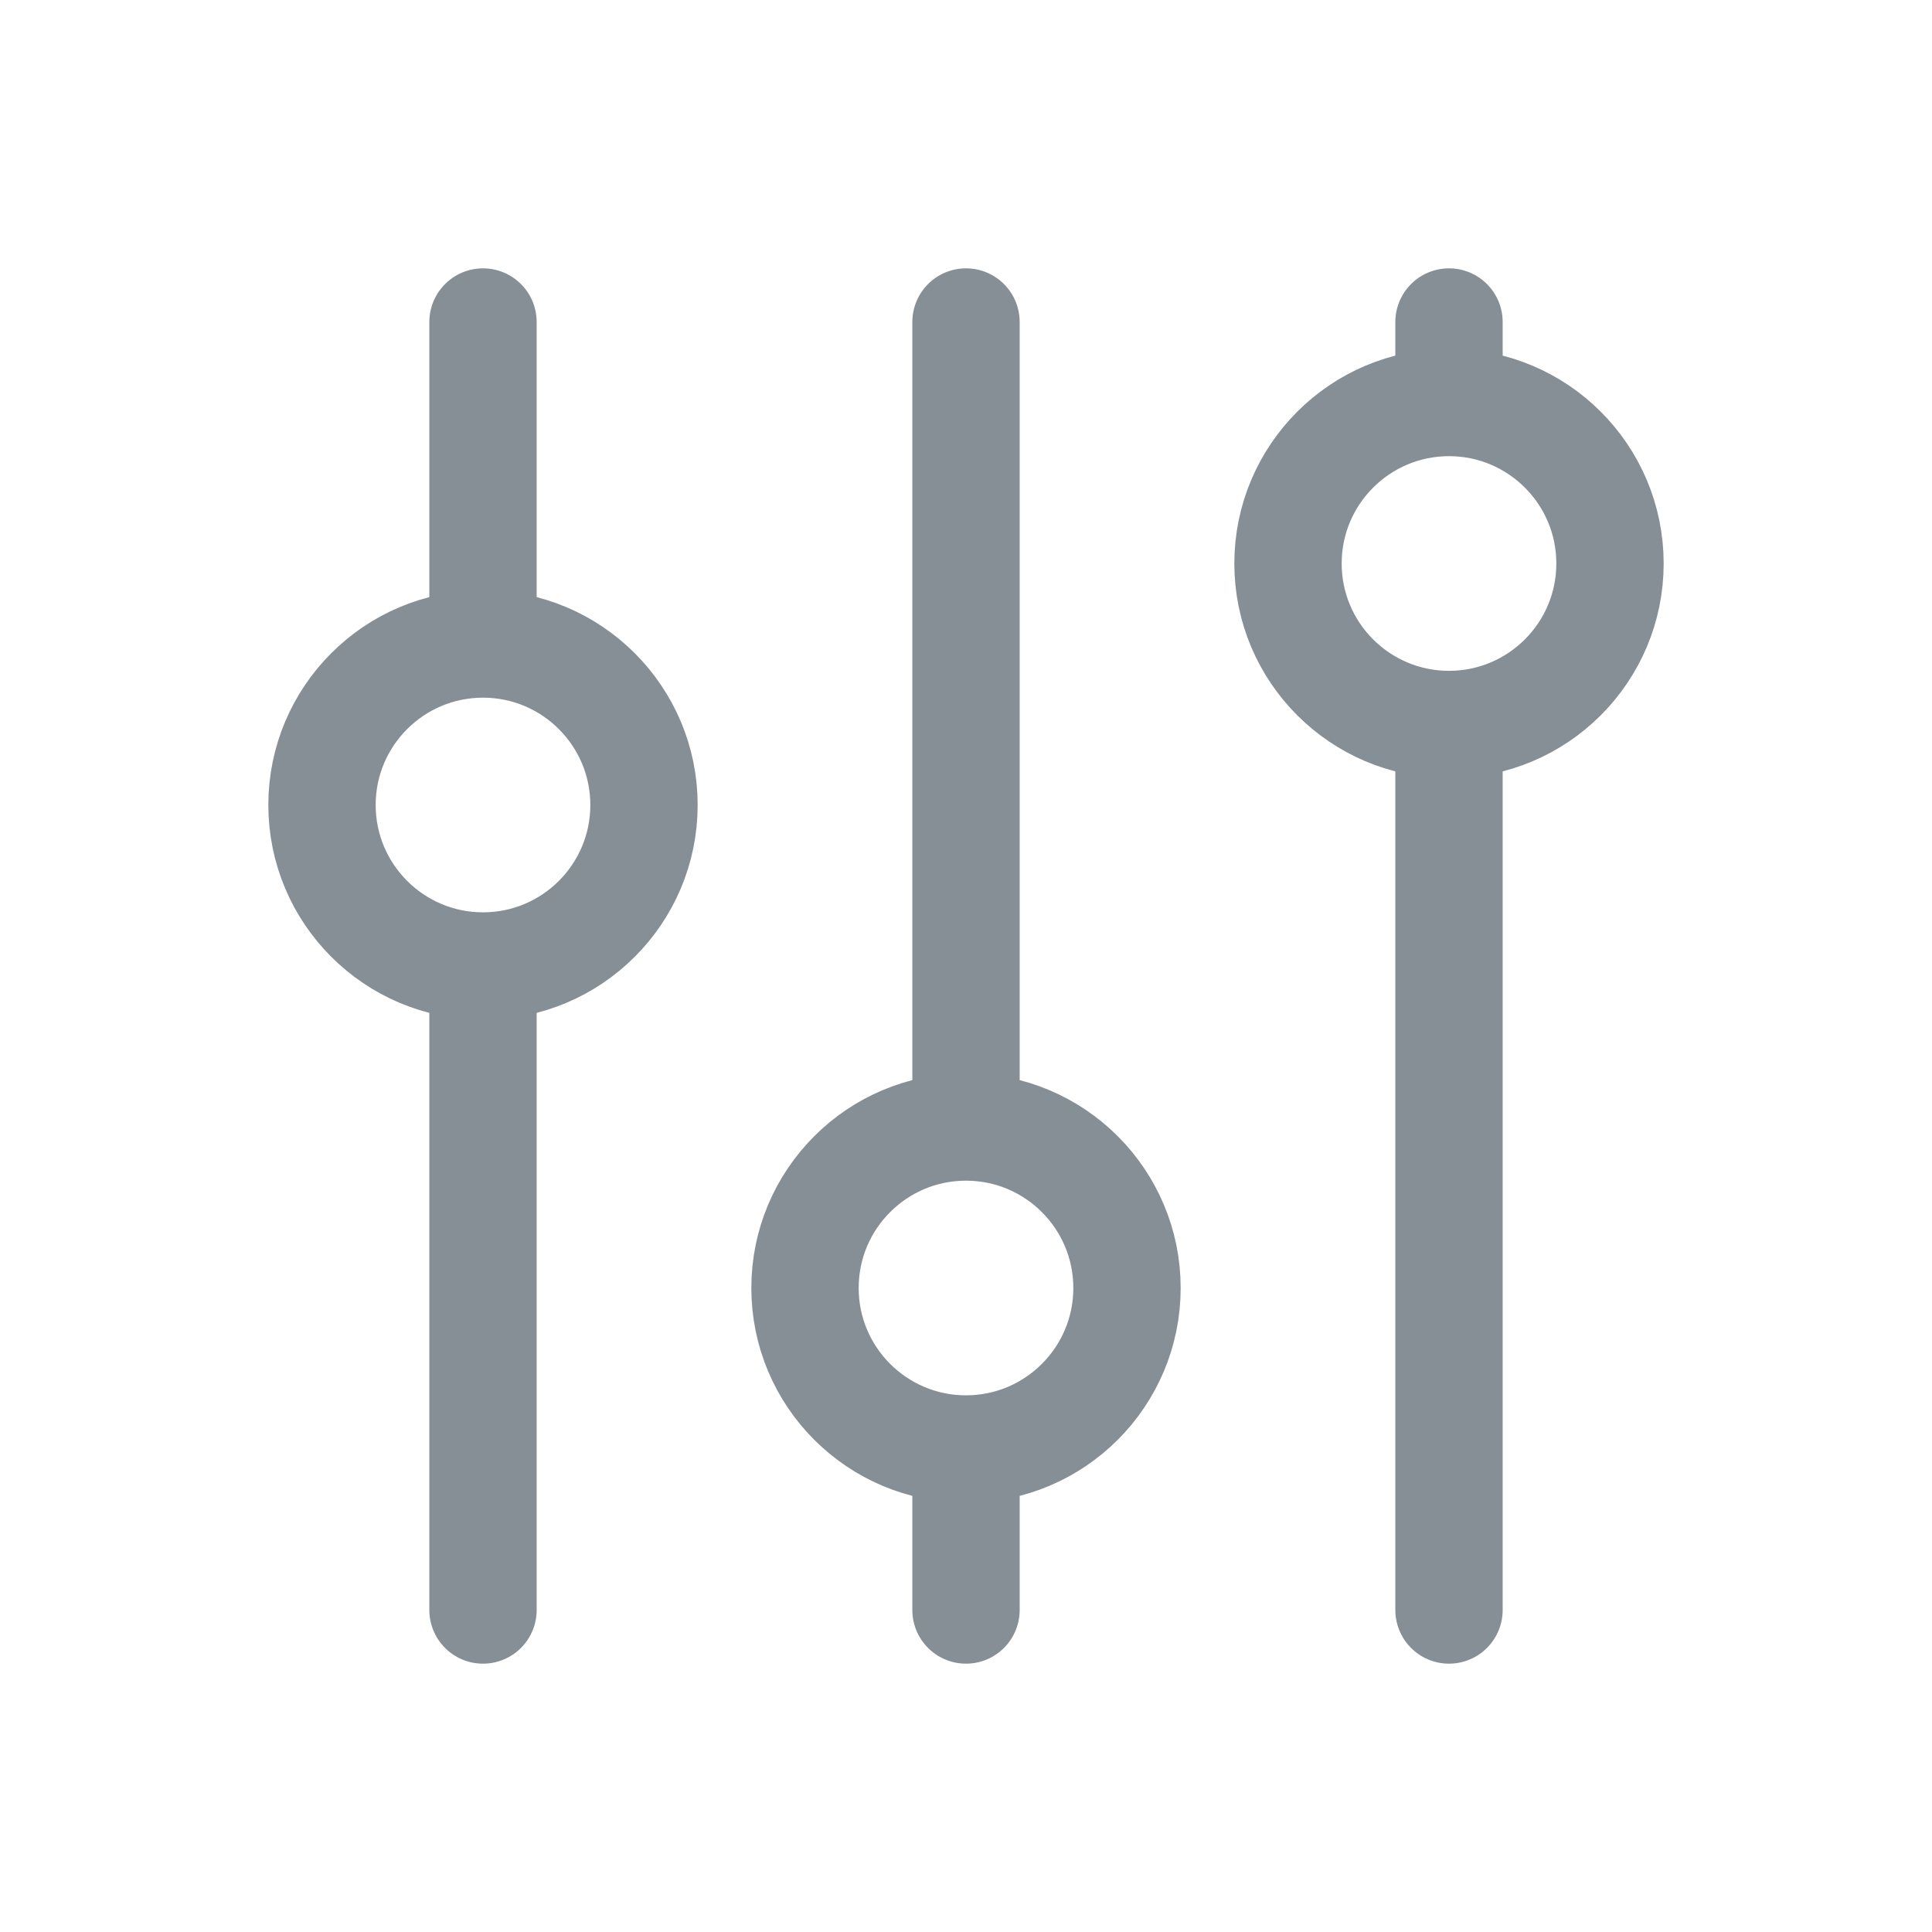 <svg width="18" height="18" viewBox="0 0 18 18" fill="none" xmlns="http://www.w3.org/2000/svg">
<g id="adjustments">
<path id="Vector" d="M4.5 9C5.328 9 6 8.328 6 7.5C6 6.672 5.328 6 4.5 6M4.5 9C3.672 9 3 8.328 3 7.5C3 6.672 3.672 6 4.5 6M4.5 9V15M4.5 6V3M9 13.5C9.828 13.5 10.5 12.828 10.5 12C10.5 11.172 9.828 10.5 9 10.5M9 13.5C8.172 13.5 7.5 12.828 7.5 12C7.5 11.172 8.172 10.5 9 10.5M9 13.5V15M9 10.5V3M13.5 6.75C14.328 6.75 15 6.078 15 5.25C15 4.422 14.328 3.75 13.5 3.75M13.5 6.75C12.672 6.75 12 6.078 12 5.25C12 4.422 12.672 3.75 13.5 3.75M13.5 6.75V15M13.5 3.75V3" stroke="#868E96" stroke-linecap="round" stroke-linejoin="round"/>
</g>
</svg>

